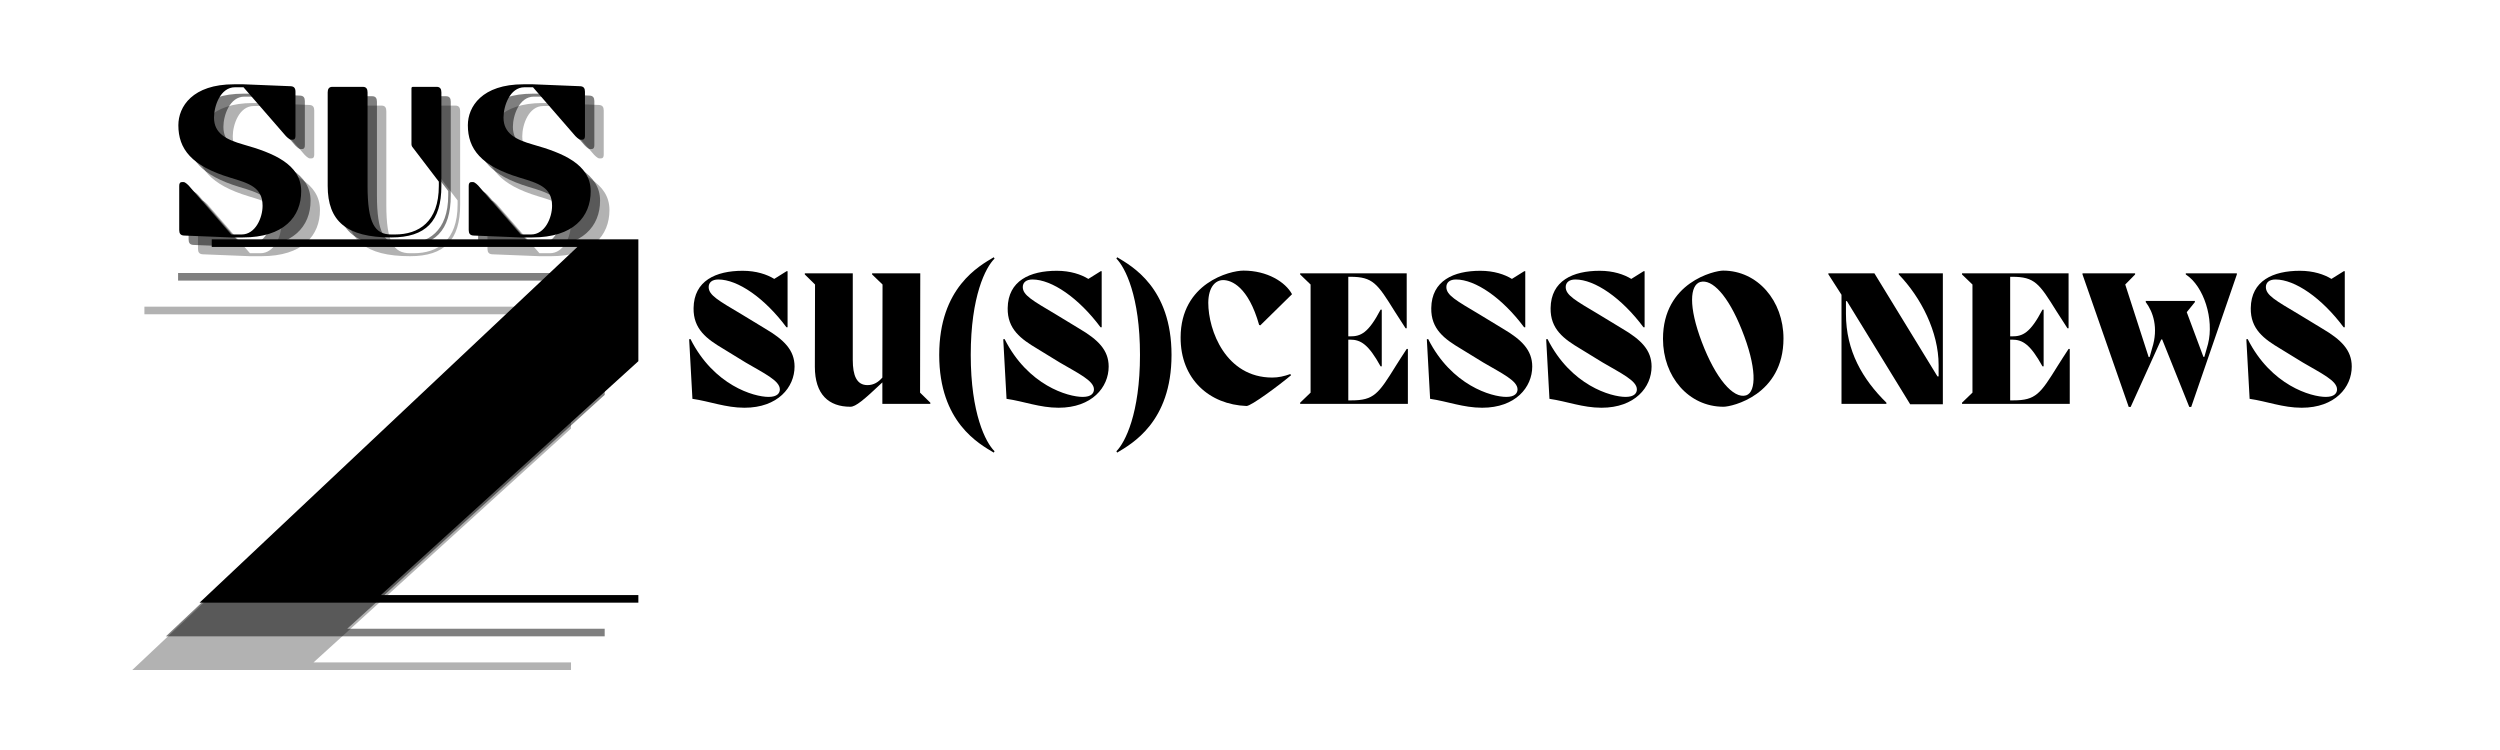 <svg xmlns="http://www.w3.org/2000/svg" xmlns:xlink="http://www.w3.org/1999/xlink" width="500" zoomAndPan="magnify" viewBox="0 0 375 112.5" height="150" preserveAspectRatio="xMidYMid meet" version="1.0"><defs><g/></defs><g fill="#000000" fill-opacity="1"><g transform="translate(102.239, 60.579)"><g><path d="M 9.051 -13.402 C 5.484 -15.523 4.062 -16.305 4.062 -17.523 C 4.062 -18.191 4.555 -18.656 5.512 -18.656 C 8.414 -18.656 12.445 -15.898 15.727 -11.488 L 15.898 -11.488 L 15.898 -19.902 L 15.754 -19.902 L 13.898 -18.742 C 12.824 -19.41 11.199 -19.961 9.168 -19.961 C 5.137 -19.961 1.855 -18.48 1.797 -14.363 C 1.742 -11.199 3.801 -9.719 6.238 -8.27 L 9.602 -6.207 C 12.359 -4.586 14.738 -3.48 14.738 -2.176 C 14.738 -1.625 14.363 -1.043 13.055 -1.043 C 10.852 -1.043 4.844 -2.758 1.336 -9.719 L 1.133 -9.691 L 1.625 -0.754 C 4.234 -0.379 6.613 0.582 9.43 0.582 C 14.449 0.582 16.945 -2.496 16.945 -5.598 C 16.945 -8.066 15.348 -9.633 12.535 -11.285 Z M 9.051 -13.402 "/></g></g></g><g fill="#000000" fill-opacity="1"><g transform="translate(120.139, 60.579)"><g><path d="M 17.902 -19.582 L 10.676 -19.582 L 10.676 -19.41 L 12.242 -17.902 L 12.215 -3.945 C 11.633 -3.277 10.938 -2.812 9.98 -2.812 C 8.355 -2.812 7.777 -4.266 7.777 -6.586 L 7.777 -19.582 L 0.582 -19.582 L 0.582 -19.41 L 2.117 -17.902 L 2.09 -5.57 C 2.09 -1.395 4.18 0.434 7.426 0.434 C 8.211 0.434 9.43 -0.582 12.215 -3.219 L 12.215 0 L 19.41 0 L 19.41 -0.176 L 17.871 -1.684 Z M 17.902 -19.582 "/></g></g></g><g fill="#000000" fill-opacity="1"><g transform="translate(140.245, 60.579)"><g><path d="M 5.367 -7.34 C 5.367 -16.16 7.602 -20.484 8.938 -21.789 L 8.82 -21.992 C 6.645 -20.688 0.637 -17.465 0.637 -7.34 C 0.637 2.785 6.645 6.004 8.82 7.312 L 8.938 7.109 C 7.602 5.801 5.367 1.449 5.367 -7.34 Z M 5.367 -7.34 "/></g></g></g><g fill="#000000" fill-opacity="1"><g transform="translate(149.355, 60.579)"><g><path d="M 9.051 -13.402 C 5.484 -15.523 4.062 -16.305 4.062 -17.523 C 4.062 -18.191 4.555 -18.656 5.512 -18.656 C 8.414 -18.656 12.445 -15.898 15.727 -11.488 L 15.898 -11.488 L 15.898 -19.902 L 15.754 -19.902 L 13.898 -18.742 C 12.824 -19.41 11.199 -19.961 9.168 -19.961 C 5.137 -19.961 1.855 -18.48 1.797 -14.363 C 1.742 -11.199 3.801 -9.719 6.238 -8.27 L 9.602 -6.207 C 12.359 -4.586 14.738 -3.48 14.738 -2.176 C 14.738 -1.625 14.363 -1.043 13.055 -1.043 C 10.852 -1.043 4.844 -2.758 1.336 -9.719 L 1.133 -9.691 L 1.625 -0.754 C 4.234 -0.379 6.613 0.582 9.43 0.582 C 14.449 0.582 16.945 -2.496 16.945 -5.598 C 16.945 -8.066 15.348 -9.633 12.535 -11.285 Z M 9.051 -13.402 "/></g></g></g><g fill="#000000" fill-opacity="1"><g transform="translate(167.256, 60.579)"><g><path d="M 0.203 -21.789 C 1.508 -20.484 3.742 -16.16 3.742 -7.34 C 3.742 1.449 1.508 5.801 0.203 7.109 L 0.32 7.312 C 2.465 6.004 8.473 2.785 8.473 -7.34 C 8.473 -17.465 2.465 -20.688 0.32 -21.992 Z M 0.203 -21.789 "/></g></g></g><g fill="#000000" fill-opacity="1"><g transform="translate(176.366, 60.579)"><g><path d="M 10.617 0.32 C 11.316 0.32 15.465 -2.758 17.293 -4.293 L 17.176 -4.469 C 16.277 -4.148 15.406 -3.945 14.477 -3.945 C 7.516 -3.945 4.875 -10.996 4.875 -15.172 C 4.902 -17.609 6.004 -18.566 7.109 -18.566 C 8.355 -18.566 10.879 -17.582 12.504 -11.836 L 12.68 -11.777 L 17.438 -16.449 C 16.449 -18.277 13.723 -19.988 10.156 -19.988 C 8.125 -19.988 0.754 -18.133 0.727 -9.98 C 0.695 -3.684 5.078 0.117 10.617 0.32 Z M 10.617 0.32 "/></g></g></g><g fill="#000000" fill-opacity="1"><g transform="translate(194.092, 60.579)"><g><path d="M 16.914 -8.238 C 16.277 -7.281 15.754 -6.441 15.289 -5.715 C 12.68 -1.508 12.012 -0.523 8.617 -0.523 L 8.152 -0.523 L 8.152 -9.633 L 8.441 -9.633 C 10.008 -9.633 11.172 -8.938 12.996 -5.629 L 13.172 -5.629 L 13.172 -14.129 L 12.996 -14.129 C 11.141 -10.59 10.008 -10.125 8.441 -10.125 L 8.152 -10.125 L 8.152 -19.062 L 8.441 -19.062 C 11.836 -19.062 12.504 -18.074 15.117 -13.867 L 16.742 -11.344 L 16.914 -11.344 L 16.914 -19.582 L 0.93 -19.582 L 0.93 -19.41 L 2.496 -17.902 L 2.496 -1.684 L 0.93 -0.176 L 0.93 0 L 17.09 0 L 17.09 -8.238 Z M 16.914 -8.238 "/></g></g></g><g fill="#000000" fill-opacity="1"><g transform="translate(212.892, 60.579)"><g><path d="M 9.051 -13.402 C 5.484 -15.523 4.062 -16.305 4.062 -17.523 C 4.062 -18.191 4.555 -18.656 5.512 -18.656 C 8.414 -18.656 12.445 -15.898 15.727 -11.488 L 15.898 -11.488 L 15.898 -19.902 L 15.754 -19.902 L 13.898 -18.742 C 12.824 -19.41 11.199 -19.961 9.168 -19.961 C 5.137 -19.961 1.855 -18.48 1.797 -14.363 C 1.742 -11.199 3.801 -9.719 6.238 -8.27 L 9.602 -6.207 C 12.359 -4.586 14.738 -3.48 14.738 -2.176 C 14.738 -1.625 14.363 -1.043 13.055 -1.043 C 10.852 -1.043 4.844 -2.758 1.336 -9.719 L 1.133 -9.691 L 1.625 -0.754 C 4.234 -0.379 6.613 0.582 9.43 0.582 C 14.449 0.582 16.945 -2.496 16.945 -5.598 C 16.945 -8.066 15.348 -9.633 12.535 -11.285 Z M 9.051 -13.402 "/></g></g></g><g fill="#000000" fill-opacity="1"><g transform="translate(230.793, 60.579)"><g><path d="M 9.051 -13.402 C 5.484 -15.523 4.062 -16.305 4.062 -17.523 C 4.062 -18.191 4.555 -18.656 5.512 -18.656 C 8.414 -18.656 12.445 -15.898 15.727 -11.488 L 15.898 -11.488 L 15.898 -19.902 L 15.754 -19.902 L 13.898 -18.742 C 12.824 -19.41 11.199 -19.961 9.168 -19.961 C 5.137 -19.961 1.855 -18.48 1.797 -14.363 C 1.742 -11.199 3.801 -9.719 6.238 -8.27 L 9.602 -6.207 C 12.359 -4.586 14.738 -3.48 14.738 -2.176 C 14.738 -1.625 14.363 -1.043 13.055 -1.043 C 10.852 -1.043 4.844 -2.758 1.336 -9.719 L 1.133 -9.691 L 1.625 -0.754 C 4.234 -0.379 6.613 0.582 9.43 0.582 C 14.449 0.582 16.945 -2.496 16.945 -5.598 C 16.945 -8.066 15.348 -9.633 12.535 -11.285 Z M 9.051 -13.402 "/></g></g></g><g fill="#000000" fill-opacity="1"><g transform="translate(248.694, 60.579)"><g><path d="M 9.836 0.434 C 11.082 0.434 18.828 -1.305 18.828 -9.805 C 18.828 -15.465 14.941 -19.988 9.777 -19.988 C 8.5 -19.988 0.754 -18.25 0.754 -9.75 C 0.754 -4.09 4.586 0.434 9.836 0.434 Z M 13.23 -1.277 C 11.316 -0.695 8.645 -3.828 6.586 -9.254 C 4.527 -14.68 4.816 -17.785 6.324 -18.277 C 8.125 -18.801 10.531 -16.219 12.562 -11.141 C 14.824 -5.512 14.797 -1.797 13.23 -1.277 Z M 13.23 -1.277 "/></g></g></g><g fill="#000000" fill-opacity="1"><g transform="translate(268.248, 60.579)"><g/></g></g><g fill="#000000" fill-opacity="1"><g transform="translate(273.819, 60.579)"><g><path d="M 10.996 -19.41 C 14.332 -15.957 16.973 -10.793 16.973 -5.832 L 16.973 -4.121 L 16.797 -4.121 L 7.34 -19.582 L 0.434 -19.582 L 0.434 -19.438 L 2.406 -16.363 L 2.406 0 L 9.141 0 L 9.141 -0.176 C 5.57 -3.684 3.074 -7.949 3.074 -13.492 L 3.074 -15.406 L 3.219 -15.406 L 12.707 0.059 L 17.609 0.059 L 17.609 -19.582 L 10.996 -19.582 Z M 10.996 -19.41 "/></g></g></g><g fill="#000000" fill-opacity="1"><g transform="translate(293.373, 60.579)"><g><path d="M 16.914 -8.238 C 16.277 -7.281 15.754 -6.441 15.289 -5.715 C 12.68 -1.508 12.012 -0.523 8.617 -0.523 L 8.152 -0.523 L 8.152 -9.633 L 8.441 -9.633 C 10.008 -9.633 11.172 -8.938 12.996 -5.629 L 13.172 -5.629 L 13.172 -14.129 L 12.996 -14.129 C 11.141 -10.59 10.008 -10.125 8.441 -10.125 L 8.152 -10.125 L 8.152 -19.062 L 8.441 -19.062 C 11.836 -19.062 12.504 -18.074 15.117 -13.867 L 16.742 -11.344 L 16.914 -11.344 L 16.914 -19.582 L 0.93 -19.582 L 0.93 -19.41 L 2.496 -17.902 L 2.496 -1.684 L 0.93 -0.176 L 0.93 0 L 17.09 0 L 17.09 -8.238 Z M 16.914 -8.238 "/></g></g></g><g fill="#000000" fill-opacity="1"><g transform="translate(312.173, 60.579)"><g><path d="M 15.695 -19.41 C 18.422 -17.641 19.961 -12.68 19.031 -8.992 L 18.48 -7.051 L 18.336 -7.051 L 15.84 -13.754 L 17.059 -15.262 L 17.059 -15.434 L 9.691 -15.434 L 9.691 -15.262 C 10.766 -13.84 11.633 -11.43 10.648 -8.355 L 10.27 -7.02 L 10.125 -7.02 L 6.613 -17.902 L 8.094 -19.41 L 8.094 -19.582 L 0.203 -19.582 L 0.203 -19.41 L 7.137 0.465 L 7.426 0.465 L 12.012 -9.66 L 12.156 -9.66 L 16.219 0.465 L 16.508 0.465 L 23.355 -19.41 L 23.355 -19.582 L 15.695 -19.582 Z M 15.695 -19.41 "/></g></g></g><g fill="#000000" fill-opacity="1"><g transform="translate(335.818, 60.579)"><g><path d="M 9.051 -13.402 C 5.484 -15.523 4.062 -16.305 4.062 -17.523 C 4.062 -18.191 4.555 -18.656 5.512 -18.656 C 8.414 -18.656 12.445 -15.898 15.727 -11.488 L 15.898 -11.488 L 15.898 -19.902 L 15.754 -19.902 L 13.898 -18.742 C 12.824 -19.41 11.199 -19.961 9.168 -19.961 C 5.137 -19.961 1.855 -18.48 1.797 -14.363 C 1.742 -11.199 3.801 -9.719 6.238 -8.27 L 9.602 -6.207 C 12.359 -4.586 14.738 -3.48 14.738 -2.176 C 14.738 -1.625 14.363 -1.043 13.055 -1.043 C 10.852 -1.043 4.844 -2.758 1.336 -9.719 L 1.133 -9.691 L 1.625 -0.754 C 4.234 -0.379 6.613 0.582 9.43 0.582 C 14.449 0.582 16.945 -2.496 16.945 -5.598 C 16.945 -8.066 15.348 -9.633 12.535 -11.285 Z M 9.051 -13.402 "/></g></g></g><g fill="#000000" fill-opacity="0.302"><g transform="translate(27.502, 38.113)"><g><path d="M 11.836 -13.617 C 9.258 -14.352 7.414 -15.273 7.414 -17.66 C 7.414 -19.41 8.367 -22.211 10.562 -22.211 L 11.836 -22.211 L 17.945 -15.176 C 18.266 -14.766 18.742 -14.352 18.965 -14.352 L 19.188 -14.352 C 19.535 -14.352 19.633 -14.574 19.633 -14.922 L 19.633 -21.543 C 19.633 -22.051 19.441 -22.336 18.934 -22.367 L 11.836 -22.656 L 10.406 -22.656 C 4.199 -22.656 2.066 -19.312 2.066 -16.516 C 2.066 -12.949 4.039 -10.406 9.832 -8.656 C 12.664 -7.797 14.699 -7.223 14.699 -4.422 C 14.699 -2.672 13.648 -0.129 11.551 -0.129 L 9.992 -0.129 L 3.883 -7.16 C 3.562 -7.574 3.086 -7.988 2.863 -7.988 L 2.641 -7.988 C 2.289 -7.988 2.195 -7.766 2.195 -7.414 L 2.195 -0.797 C 2.195 -0.285 2.387 0 2.895 0.031 L 9.992 0.316 L 11.711 0.316 C 17.914 0.316 20.492 -2.801 20.492 -6.617 C 20.492 -10.691 16.227 -12.379 11.836 -13.617 Z M 11.836 -13.617 "/></g></g></g><g fill="#000000" fill-opacity="0.302"><g transform="translate(50.057, 38.113)"><g><path d="M 11.453 0.316 C 16.641 0.316 18.965 -2.133 18.965 -7.414 L 18.965 -21.445 C 18.965 -21.953 18.773 -22.273 18.266 -22.273 L 14.699 -22.273 C 14.543 -22.273 14.477 -22.176 14.477 -22.051 L 14.477 -13.777 C 14.477 -13.555 14.477 -13.395 14.699 -13.141 L 18.582 -8.051 L 18.582 -7.414 C 18.582 -2.004 15.559 -0.129 11.996 -0.129 L 11.453 -0.129 C 9.004 -0.129 7.891 -1.75 7.891 -7.414 L 7.891 -21.445 C 7.891 -21.953 7.699 -22.273 7.191 -22.273 L 2.609 -22.273 C 2.102 -22.273 1.91 -21.953 1.91 -21.445 L 1.91 -7.414 C 1.91 -2.133 4.711 0.316 11.453 0.316 Z M 11.453 0.316 "/></g></g></g><g fill="#000000" fill-opacity="0.302"><g transform="translate(70.926, 38.113)"><g><path d="M 11.836 -13.617 C 9.258 -14.352 7.414 -15.273 7.414 -17.66 C 7.414 -19.41 8.367 -22.211 10.562 -22.211 L 11.836 -22.211 L 17.945 -15.176 C 18.266 -14.766 18.742 -14.352 18.965 -14.352 L 19.188 -14.352 C 19.535 -14.352 19.633 -14.574 19.633 -14.922 L 19.633 -21.543 C 19.633 -22.051 19.441 -22.336 18.934 -22.367 L 11.836 -22.656 L 10.406 -22.656 C 4.199 -22.656 2.066 -19.312 2.066 -16.516 C 2.066 -12.949 4.039 -10.406 9.832 -8.656 C 12.664 -7.797 14.699 -7.223 14.699 -4.422 C 14.699 -2.672 13.648 -0.129 11.551 -0.129 L 9.992 -0.129 L 3.883 -7.16 C 3.562 -7.574 3.086 -7.988 2.863 -7.988 L 2.641 -7.988 C 2.289 -7.988 2.195 -7.766 2.195 -7.414 L 2.195 -0.797 C 2.195 -0.285 2.387 0 2.895 0.031 L 9.992 0.316 L 11.711 0.316 C 17.914 0.316 20.492 -2.801 20.492 -6.617 C 20.492 -10.691 16.227 -12.379 11.836 -13.617 Z M 11.836 -13.617 "/></g></g></g><g fill="#000000" fill-opacity="0.502"><g transform="translate(26.095, 36.707)"><g><path d="M 11.836 -13.617 C 9.258 -14.352 7.414 -15.273 7.414 -17.66 C 7.414 -19.41 8.367 -22.211 10.562 -22.211 L 11.836 -22.211 L 17.945 -15.176 C 18.266 -14.766 18.742 -14.352 18.965 -14.352 L 19.188 -14.352 C 19.535 -14.352 19.633 -14.574 19.633 -14.922 L 19.633 -21.543 C 19.633 -22.051 19.441 -22.336 18.934 -22.367 L 11.836 -22.656 L 10.406 -22.656 C 4.199 -22.656 2.066 -19.312 2.066 -16.516 C 2.066 -12.949 4.039 -10.406 9.832 -8.656 C 12.664 -7.797 14.699 -7.223 14.699 -4.422 C 14.699 -2.672 13.648 -0.129 11.551 -0.129 L 9.992 -0.129 L 3.883 -7.16 C 3.562 -7.574 3.086 -7.988 2.863 -7.988 L 2.641 -7.988 C 2.289 -7.988 2.195 -7.766 2.195 -7.414 L 2.195 -0.797 C 2.195 -0.285 2.387 0 2.895 0.031 L 9.992 0.316 L 11.711 0.316 C 17.914 0.316 20.492 -2.801 20.492 -6.617 C 20.492 -10.691 16.227 -12.379 11.836 -13.617 Z M 11.836 -13.617 "/></g></g></g><g fill="#000000" fill-opacity="0.502"><g transform="translate(48.65, 36.707)"><g><path d="M 11.453 0.316 C 16.641 0.316 18.965 -2.133 18.965 -7.414 L 18.965 -21.445 C 18.965 -21.953 18.773 -22.273 18.266 -22.273 L 14.699 -22.273 C 14.543 -22.273 14.477 -22.176 14.477 -22.051 L 14.477 -13.777 C 14.477 -13.555 14.477 -13.395 14.699 -13.141 L 18.582 -8.051 L 18.582 -7.414 C 18.582 -2.004 15.559 -0.129 11.996 -0.129 L 11.453 -0.129 C 9.004 -0.129 7.891 -1.75 7.891 -7.414 L 7.891 -21.445 C 7.891 -21.953 7.699 -22.273 7.191 -22.273 L 2.609 -22.273 C 2.102 -22.273 1.91 -21.953 1.91 -21.445 L 1.91 -7.414 C 1.91 -2.133 4.711 0.316 11.453 0.316 Z M 11.453 0.316 "/></g></g></g><g fill="#000000" fill-opacity="0.502"><g transform="translate(69.519, 36.707)"><g><path d="M 11.836 -13.617 C 9.258 -14.352 7.414 -15.273 7.414 -17.66 C 7.414 -19.41 8.367 -22.211 10.562 -22.211 L 11.836 -22.211 L 17.945 -15.176 C 18.266 -14.766 18.742 -14.352 18.965 -14.352 L 19.188 -14.352 C 19.535 -14.352 19.633 -14.574 19.633 -14.922 L 19.633 -21.543 C 19.633 -22.051 19.441 -22.336 18.934 -22.367 L 11.836 -22.656 L 10.406 -22.656 C 4.199 -22.656 2.066 -19.312 2.066 -16.516 C 2.066 -12.949 4.039 -10.406 9.832 -8.656 C 12.664 -7.797 14.699 -7.223 14.699 -4.422 C 14.699 -2.672 13.648 -0.129 11.551 -0.129 L 9.992 -0.129 L 3.883 -7.16 C 3.562 -7.574 3.086 -7.988 2.863 -7.988 L 2.641 -7.988 C 2.289 -7.988 2.195 -7.766 2.195 -7.414 L 2.195 -0.797 C 2.195 -0.285 2.387 0 2.895 0.031 L 9.992 0.316 L 11.711 0.316 C 17.914 0.316 20.492 -2.801 20.492 -6.617 C 20.492 -10.691 16.227 -12.379 11.836 -13.617 Z M 11.836 -13.617 "/></g></g></g><g fill="#000000" fill-opacity="1"><g transform="translate(24.688, 35.3)"><g><path d="M 11.836 -13.617 C 9.258 -14.352 7.414 -15.273 7.414 -17.66 C 7.414 -19.41 8.367 -22.211 10.562 -22.211 L 11.836 -22.211 L 17.945 -15.176 C 18.266 -14.766 18.742 -14.352 18.965 -14.352 L 19.188 -14.352 C 19.535 -14.352 19.633 -14.574 19.633 -14.922 L 19.633 -21.543 C 19.633 -22.051 19.441 -22.336 18.934 -22.367 L 11.836 -22.656 L 10.406 -22.656 C 4.199 -22.656 2.066 -19.312 2.066 -16.516 C 2.066 -12.949 4.039 -10.406 9.832 -8.656 C 12.664 -7.797 14.699 -7.223 14.699 -4.422 C 14.699 -2.672 13.648 -0.129 11.551 -0.129 L 9.992 -0.129 L 3.883 -7.16 C 3.562 -7.574 3.086 -7.988 2.863 -7.988 L 2.641 -7.988 C 2.289 -7.988 2.195 -7.766 2.195 -7.414 L 2.195 -0.797 C 2.195 -0.285 2.387 0 2.895 0.031 L 9.992 0.316 L 11.711 0.316 C 17.914 0.316 20.492 -2.801 20.492 -6.617 C 20.492 -10.691 16.227 -12.379 11.836 -13.617 Z M 11.836 -13.617 "/></g></g></g><g fill="#000000" fill-opacity="1"><g transform="translate(47.243, 35.3)"><g><path d="M 11.453 0.316 C 16.641 0.316 18.965 -2.133 18.965 -7.414 L 18.965 -21.445 C 18.965 -21.953 18.773 -22.273 18.266 -22.273 L 14.699 -22.273 C 14.543 -22.273 14.477 -22.176 14.477 -22.051 L 14.477 -13.777 C 14.477 -13.555 14.477 -13.395 14.699 -13.141 L 18.582 -8.051 L 18.582 -7.414 C 18.582 -2.004 15.559 -0.129 11.996 -0.129 L 11.453 -0.129 C 9.004 -0.129 7.891 -1.75 7.891 -7.414 L 7.891 -21.445 C 7.891 -21.953 7.699 -22.273 7.191 -22.273 L 2.609 -22.273 C 2.102 -22.273 1.91 -21.953 1.91 -21.445 L 1.91 -7.414 C 1.91 -2.133 4.711 0.316 11.453 0.316 Z M 11.453 0.316 "/></g></g></g><g fill="#000000" fill-opacity="1"><g transform="translate(68.112, 35.3)"><g><path d="M 11.836 -13.617 C 9.258 -14.352 7.414 -15.273 7.414 -17.66 C 7.414 -19.41 8.367 -22.211 10.562 -22.211 L 11.836 -22.211 L 17.945 -15.176 C 18.266 -14.766 18.742 -14.352 18.965 -14.352 L 19.188 -14.352 C 19.535 -14.352 19.633 -14.574 19.633 -14.922 L 19.633 -21.543 C 19.633 -22.051 19.441 -22.336 18.934 -22.367 L 11.836 -22.656 L 10.406 -22.656 C 4.199 -22.656 2.066 -19.312 2.066 -16.516 C 2.066 -12.949 4.039 -10.406 9.832 -8.656 C 12.664 -7.797 14.699 -7.223 14.699 -4.422 C 14.699 -2.672 13.648 -0.129 11.551 -0.129 L 9.992 -0.129 L 3.883 -7.16 C 3.562 -7.574 3.086 -7.988 2.863 -7.988 L 2.641 -7.988 C 2.289 -7.988 2.195 -7.766 2.195 -7.414 L 2.195 -0.797 C 2.195 -0.285 2.387 0 2.895 0.031 L 9.992 0.316 L 11.711 0.316 C 17.914 0.316 20.492 -2.801 20.492 -6.617 C 20.492 -10.691 16.227 -12.379 11.836 -13.617 Z M 11.836 -13.617 "/></g></g></g><g fill="#000000" fill-opacity="0.302"><g transform="translate(21.66, 40.285)"><g><path d="M -1.828 60.219 L 63.992 60.219 L 63.992 59.078 L 25.367 59.078 L 63.992 23.996 L 63.992 5.715 L 0 5.715 L 0 6.855 L 54.848 6.855 Z M -1.828 60.219 "/></g></g></g><g fill="#000000" fill-opacity="0.502"><g transform="translate(26.711, 35.234)"><g><path d="M -1.828 60.219 L 63.992 60.219 L 63.992 59.078 L 25.367 59.078 L 63.992 23.996 L 63.992 5.715 L 0 5.715 L 0 6.855 L 54.848 6.855 Z M -1.828 60.219 "/></g></g></g><g fill="#000000" fill-opacity="1"><g transform="translate(31.762, 30.183)"><g><path d="M -1.828 60.219 L 63.992 60.219 L 63.992 59.078 L 25.367 59.078 L 63.992 23.996 L 63.992 5.715 L 0 5.715 L 0 6.855 L 54.848 6.855 Z M -1.828 60.219 "/></g></g></g></svg>